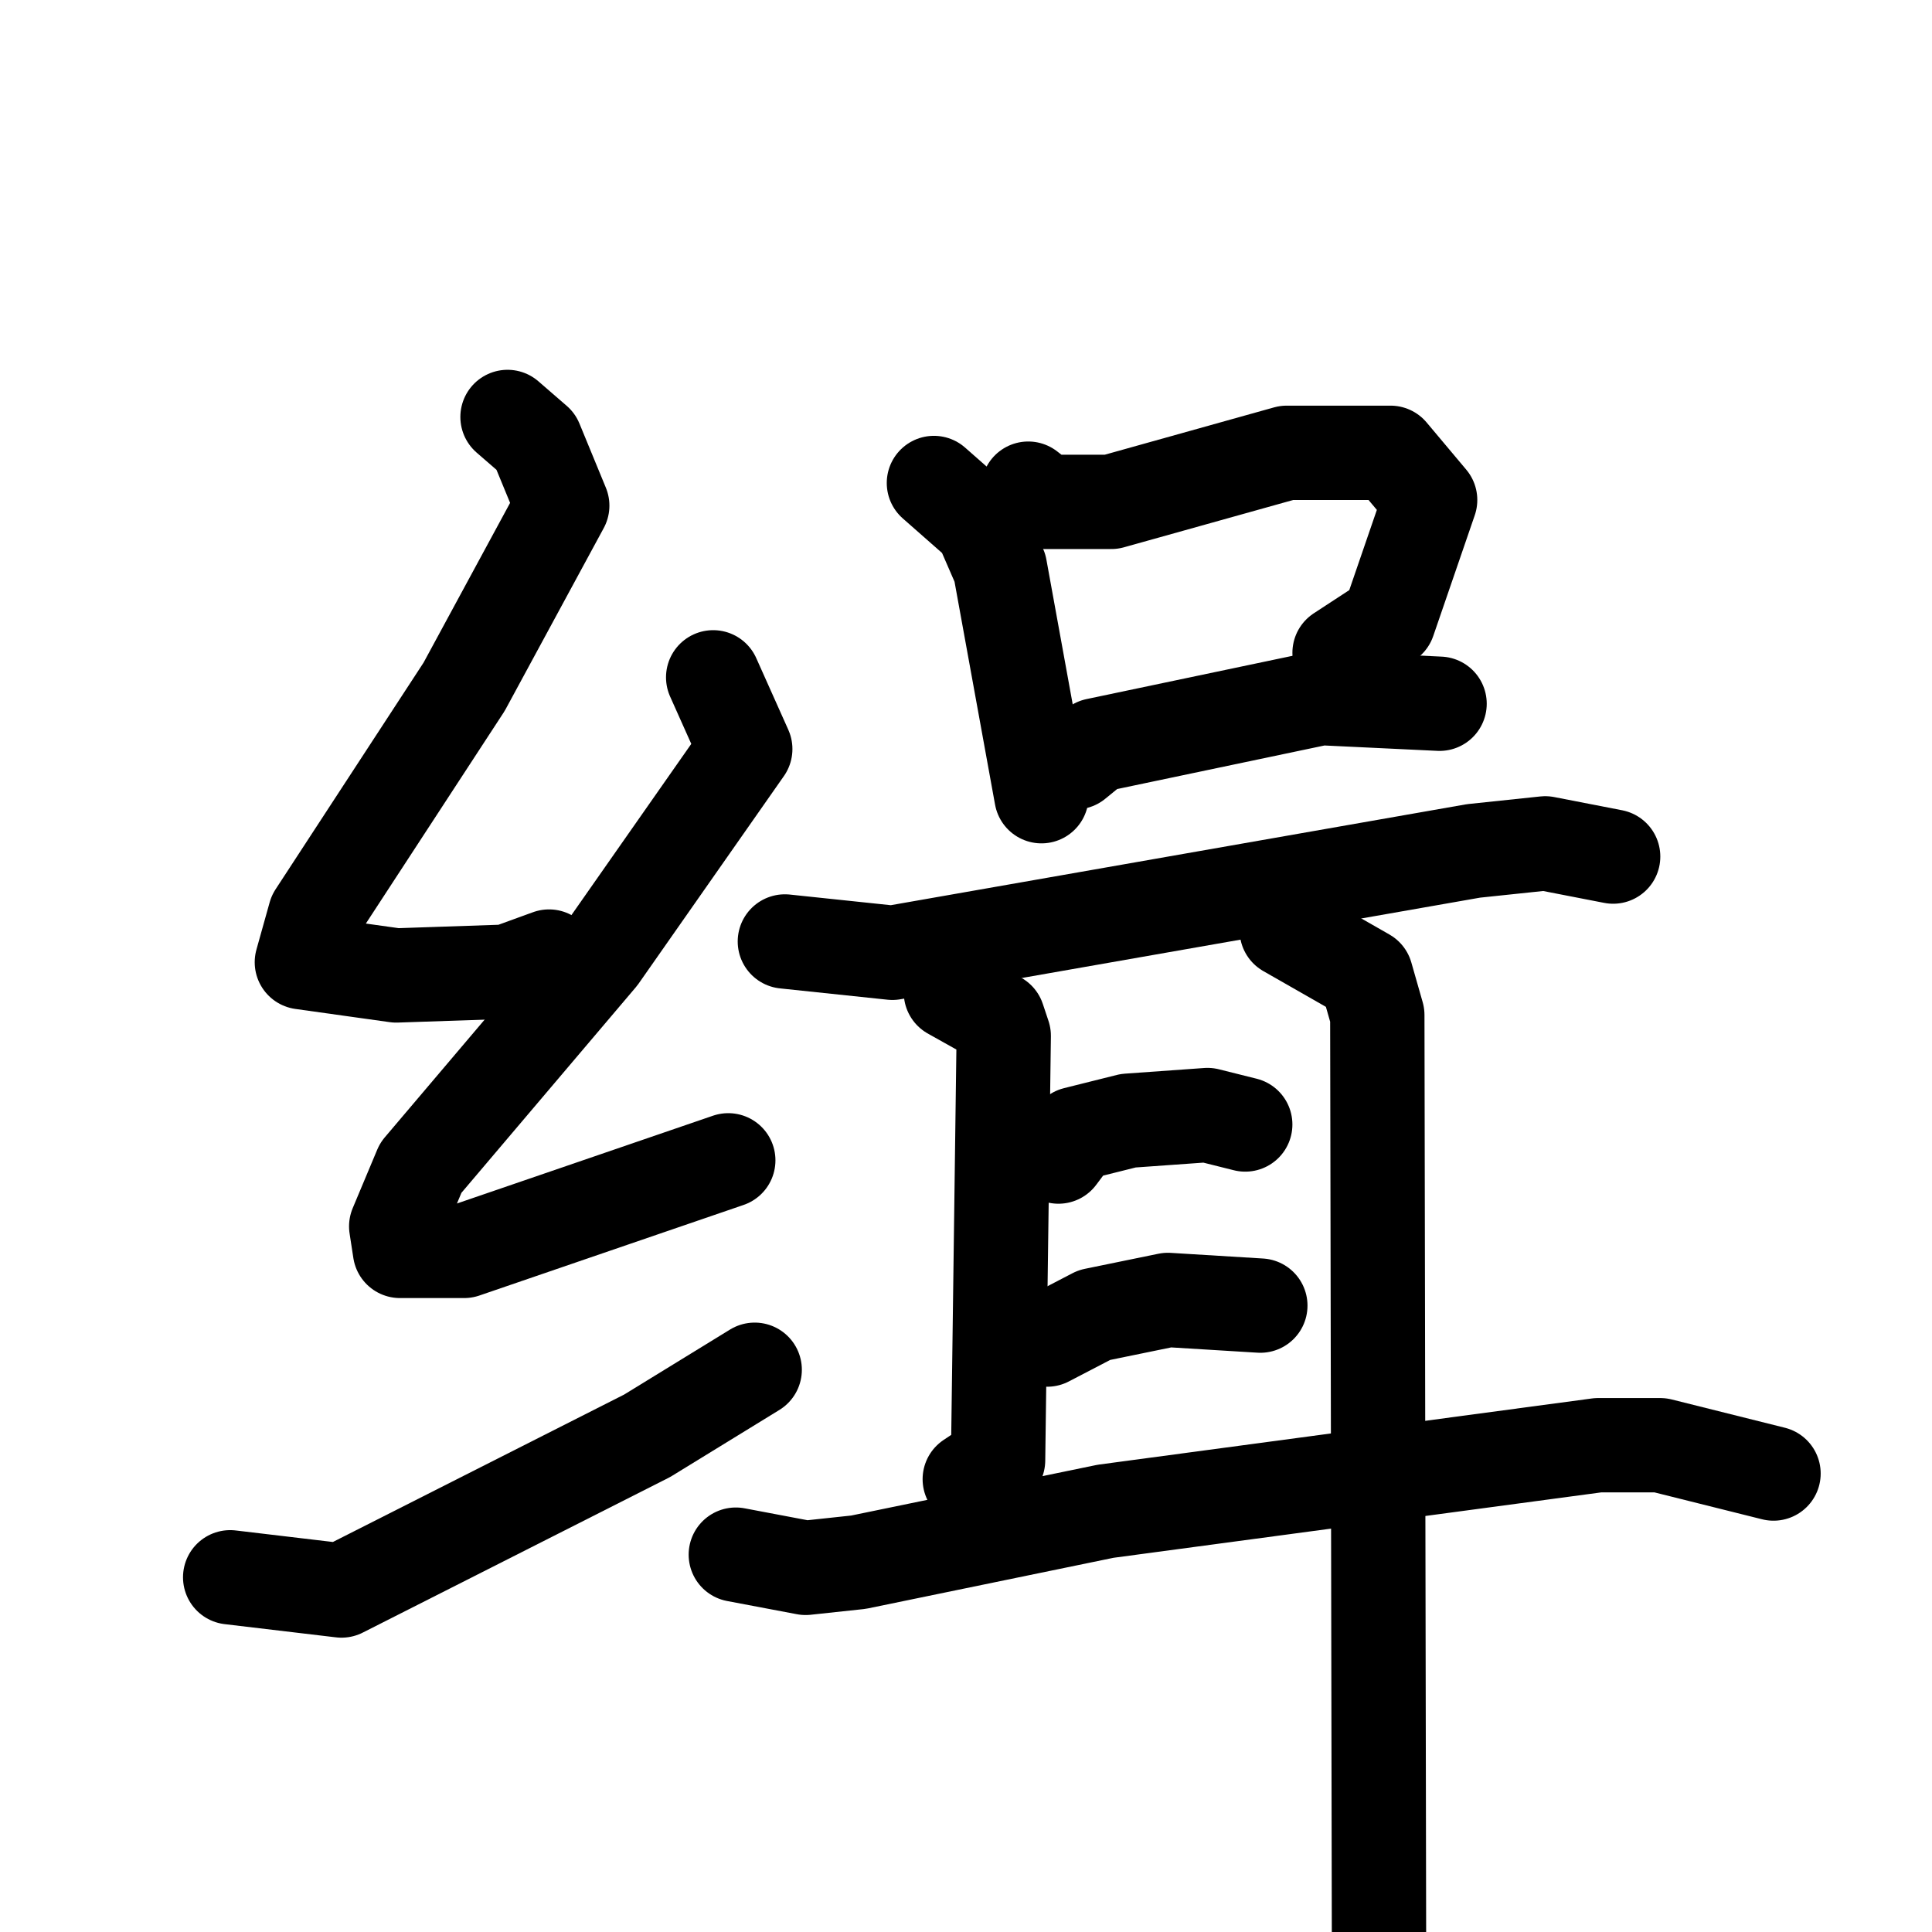<svg xmlns="http://www.w3.org/2000/svg" viewBox="0 0 1024 1024">
  <g style="fill:none;stroke:#000000;stroke-width:50;stroke-linecap:round;stroke-linejoin:round;" transform="scale(1, 1) translate(0, 0)">
    <path d="M 269.0,221.0 L 284.0,234.0 L 298.0,268.0 L 246.0,364.0 L 167.0,485.0 L 160.0,510.0 L 210.0,517.0 L 269.0,515.0 L 291.0,507.0"/>
    <path d="M 378.0,359.0 L 395.0,397.0 L 318.0,507.0 L 223.0,619.0 L 210.0,650.0 L 212.0,663.0 L 246.0,663.0 L 386.0,615.0"/>
    <path d="M 122.0,836.0 L 181.0,843.0 L 343.0,761.0 L 400.0,726.0"/>
    <path d="M 495.0,256.0 L 520.0,278.0 L 530.0,301.0 L 552.0,422.0"/>
    <path d="M 545.0,259.0 L 554.0,266.0 L 589.0,266.0 L 682.0,240.0 L 737.0,240.0 L 758.0,265.0 L 736.0,329.0 L 710.0,346.0"/>
    <path d="M 570.0,404.0 L 581.0,395.0 L 700.0,370.0 L 763.0,373.0"/>
    <path d="M 416.0,499.0 L 473.0,505.0 L 781.0,451.0 L 819.0,447.0 L 855.0,454.0"/>
    <path d="M 504.0,526.0 L 529.0,540.0 L 532.0,549.0 L 529.0,774.0 L 514.0,784.0"/>
    <path d="M 682.0,493.0 L 724.0,517.0 L 730.0,538.0 L 731.0,1084.0"/>
    <path d="M 561.0,613.0 L 570.0,601.0 L 598.0,594.0 L 640.0,591.0 L 660.0,596.0"/>
    <path d="M 555.0,710.0 L 580.0,697.0 L 619.0,689.0 L 668.0,692.0"/>
    <path d="M 390.0,824.0 L 427.0,831.0 L 455.0,828.0 L 586.0,801.0 L 847.0,766.0 L 880.0,766.0 L 940.0,781.0"/>
  </g>
</svg>
